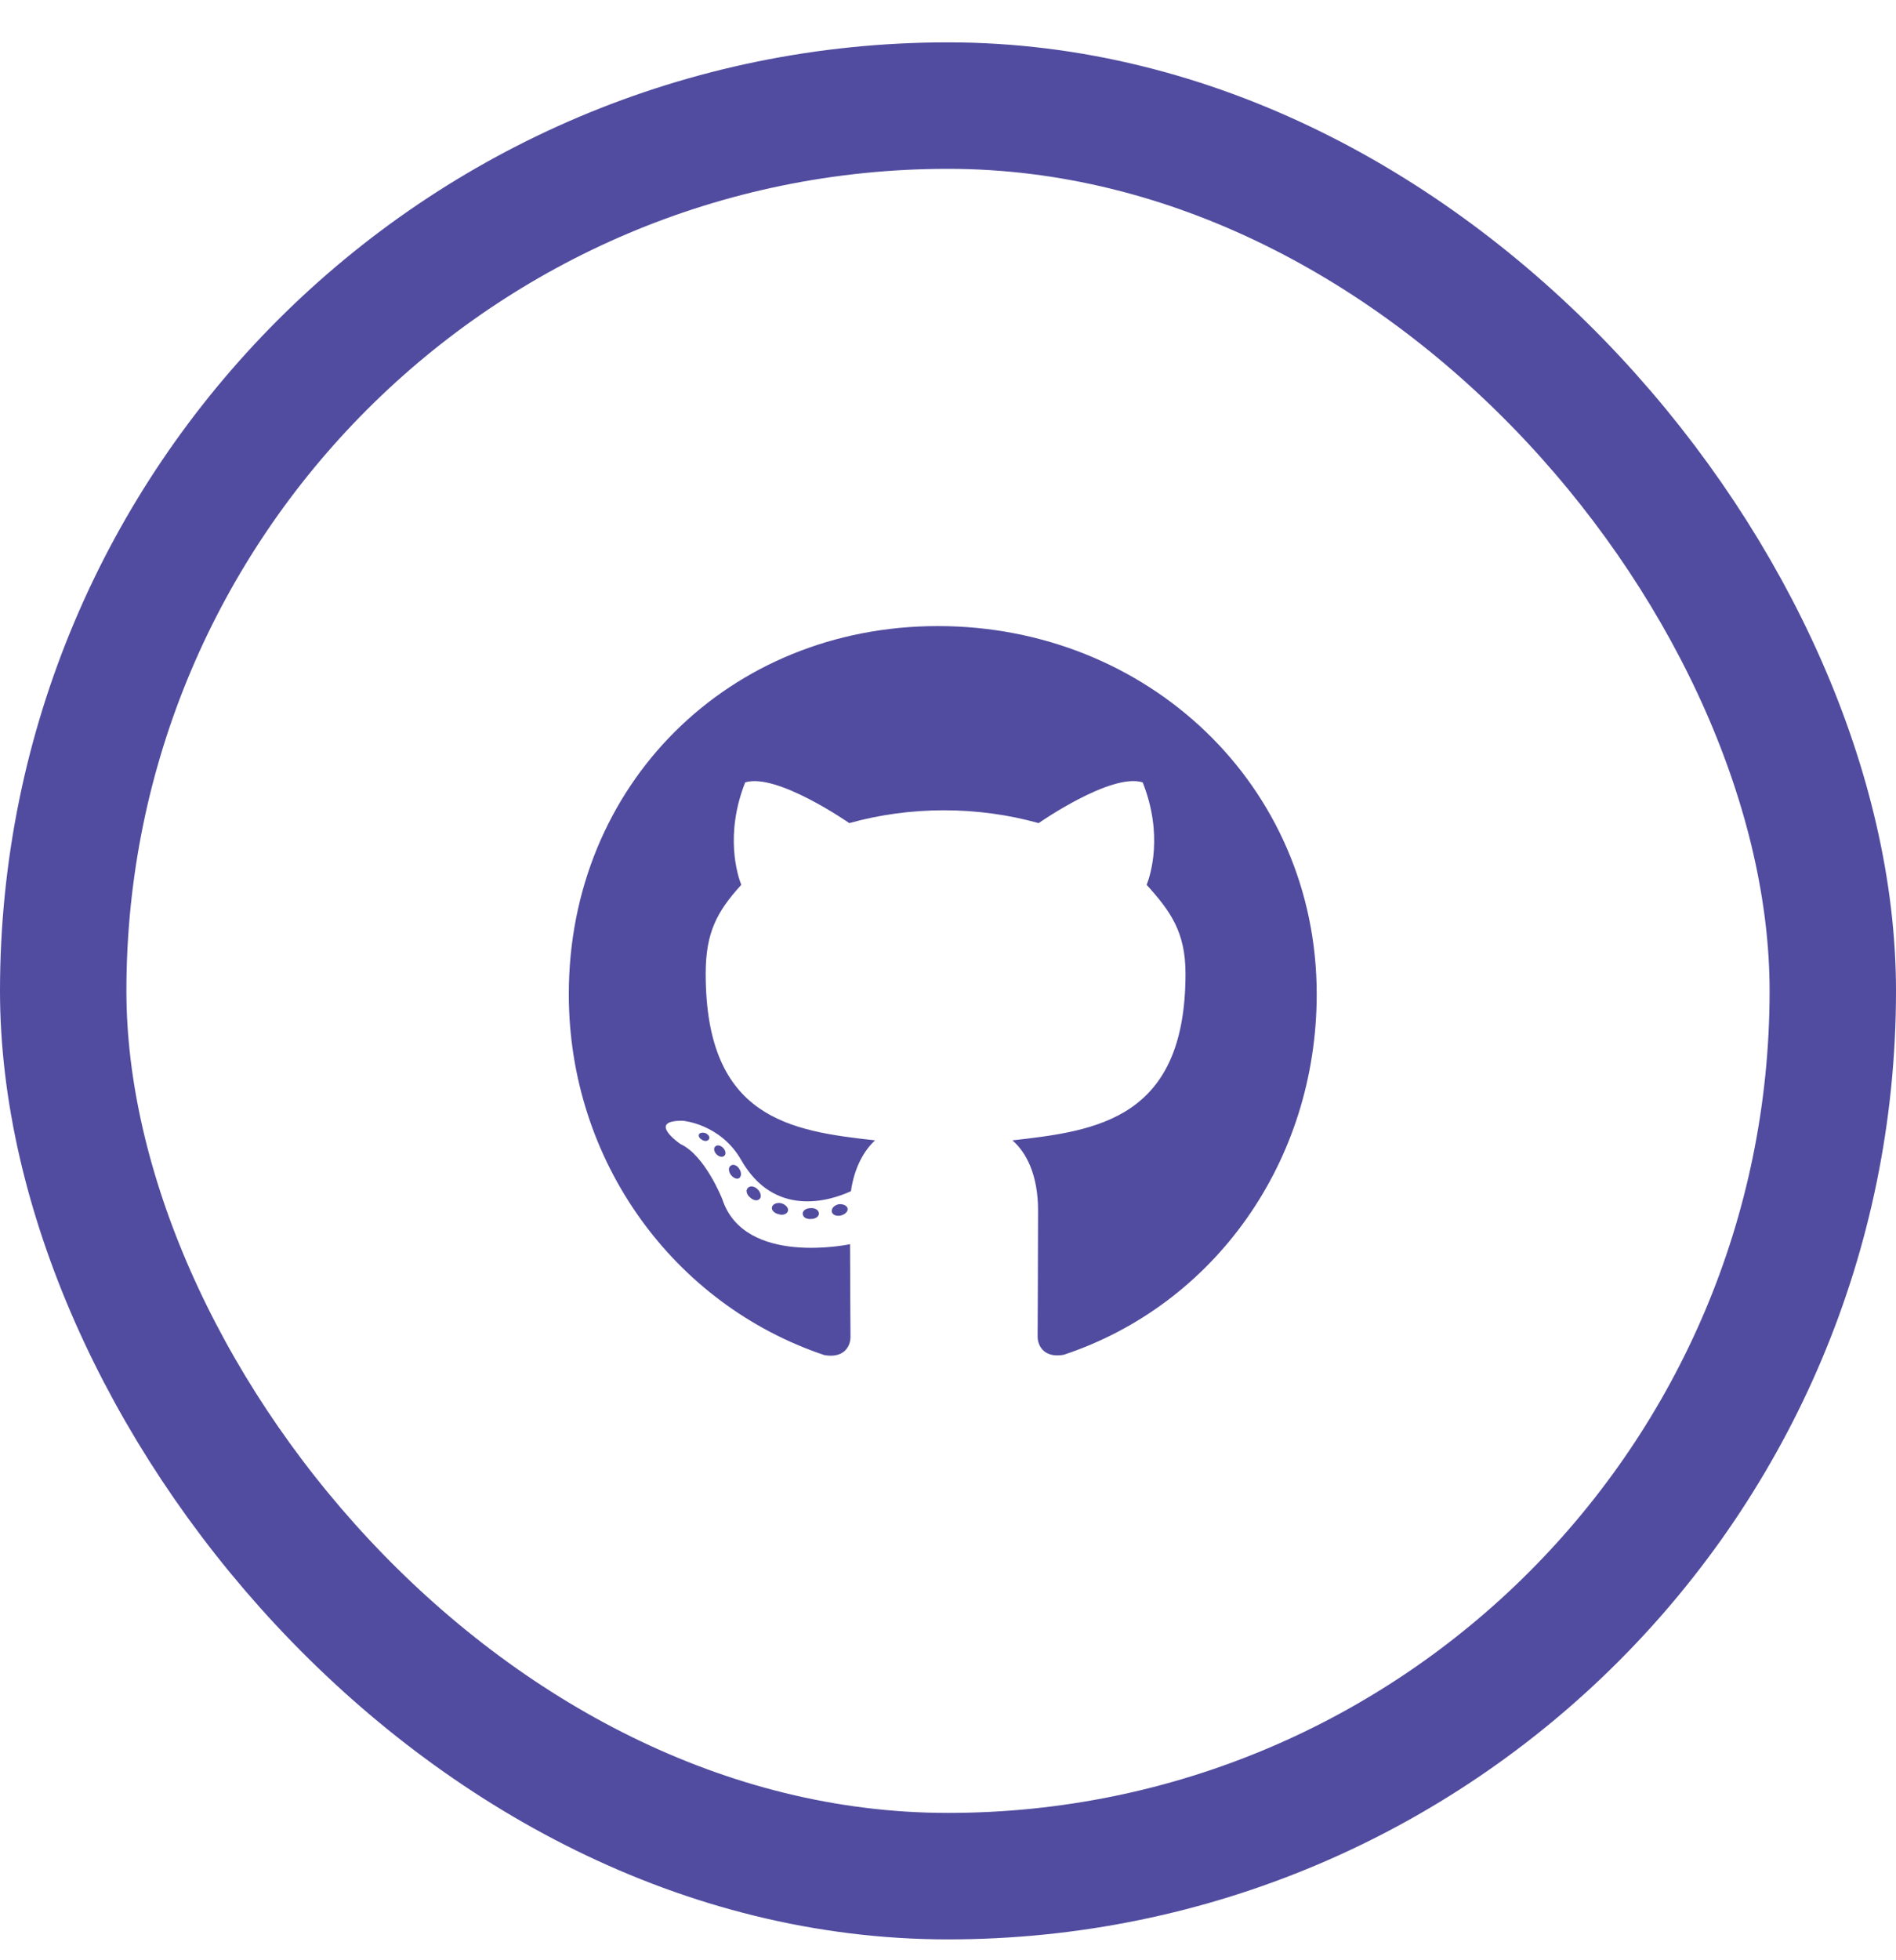 <svg width="30" height="31" viewBox="0 0 30 31" fill="none" xmlns="http://www.w3.org/2000/svg">
<g clip-path="url(#clip0_360_4278)">
<path d="M12.958 19.192C12.958 19.239 12.903 19.277 12.834 19.277C12.755 19.285 12.701 19.246 12.701 19.192C12.701 19.144 12.755 19.106 12.825 19.106C12.896 19.099 12.958 19.137 12.958 19.192ZM12.216 19.084C12.2 19.132 12.247 19.187 12.319 19.201C12.381 19.225 12.452 19.201 12.467 19.153C12.481 19.106 12.436 19.051 12.364 19.029C12.302 19.013 12.233 19.036 12.216 19.084ZM13.271 19.044C13.202 19.06 13.154 19.106 13.161 19.16C13.168 19.208 13.23 19.239 13.302 19.223C13.371 19.206 13.419 19.16 13.412 19.113C13.404 19.067 13.34 19.036 13.271 19.044ZM14.841 9.901C11.531 9.901 9 12.413 9 15.722C9 18.368 10.665 20.633 13.044 21.43C13.35 21.484 13.457 21.296 13.457 21.141C13.457 20.993 13.45 20.177 13.45 19.676C13.45 19.676 11.78 20.034 11.429 18.965C11.429 18.965 11.157 18.27 10.766 18.092C10.766 18.092 10.219 17.717 10.804 17.724C10.804 17.724 11.398 17.772 11.725 18.34C12.247 19.261 13.123 18.996 13.464 18.838C13.519 18.457 13.674 18.192 13.846 18.034C12.512 17.886 11.166 17.693 11.166 15.398C11.166 14.742 11.348 14.412 11.729 13.993C11.668 13.838 11.465 13.198 11.791 12.373C12.29 12.217 13.438 13.017 13.438 13.017C13.915 12.883 14.428 12.814 14.936 12.814C15.444 12.814 15.957 12.883 16.434 13.017C16.434 13.017 17.582 12.215 18.081 12.373C18.408 13.2 18.205 13.838 18.143 13.993C18.525 14.415 18.758 14.744 18.758 15.398C18.758 17.7 17.353 17.884 16.019 18.034C16.239 18.223 16.425 18.581 16.425 19.141C16.425 19.945 16.418 20.94 16.418 21.136C16.418 21.291 16.528 21.48 16.831 21.425C19.216 20.633 20.834 18.368 20.834 15.722C20.834 12.413 18.15 9.901 14.841 9.901ZM11.319 18.13C11.288 18.154 11.295 18.209 11.336 18.254C11.374 18.292 11.429 18.309 11.46 18.278C11.491 18.254 11.484 18.199 11.443 18.154C11.405 18.115 11.35 18.099 11.319 18.13ZM11.061 17.936C11.045 17.968 11.069 18.006 11.116 18.03C11.155 18.053 11.202 18.046 11.219 18.013C11.236 17.982 11.212 17.944 11.164 17.92C11.116 17.905 11.078 17.913 11.061 17.936ZM11.835 18.786C11.796 18.817 11.811 18.889 11.866 18.934C11.92 18.989 11.99 18.996 12.021 18.958C12.052 18.927 12.037 18.855 11.99 18.81C11.937 18.755 11.866 18.748 11.835 18.786ZM11.562 18.435C11.524 18.459 11.524 18.521 11.562 18.576C11.601 18.631 11.665 18.655 11.696 18.631C11.734 18.6 11.734 18.538 11.696 18.483C11.663 18.428 11.601 18.404 11.562 18.435Z" fill="#514C9F"/>
</g>
<rect x="1" y="1.67" width="28" height="28" rx="14" stroke="#514C9F" stroke-width="2"/>
<defs>
<clipPath id="clip0_360_4278">
<rect width="12" height="11.539" fill="white" transform="translate(9 9.901)"/>
</clipPath>
</defs>
</svg>
